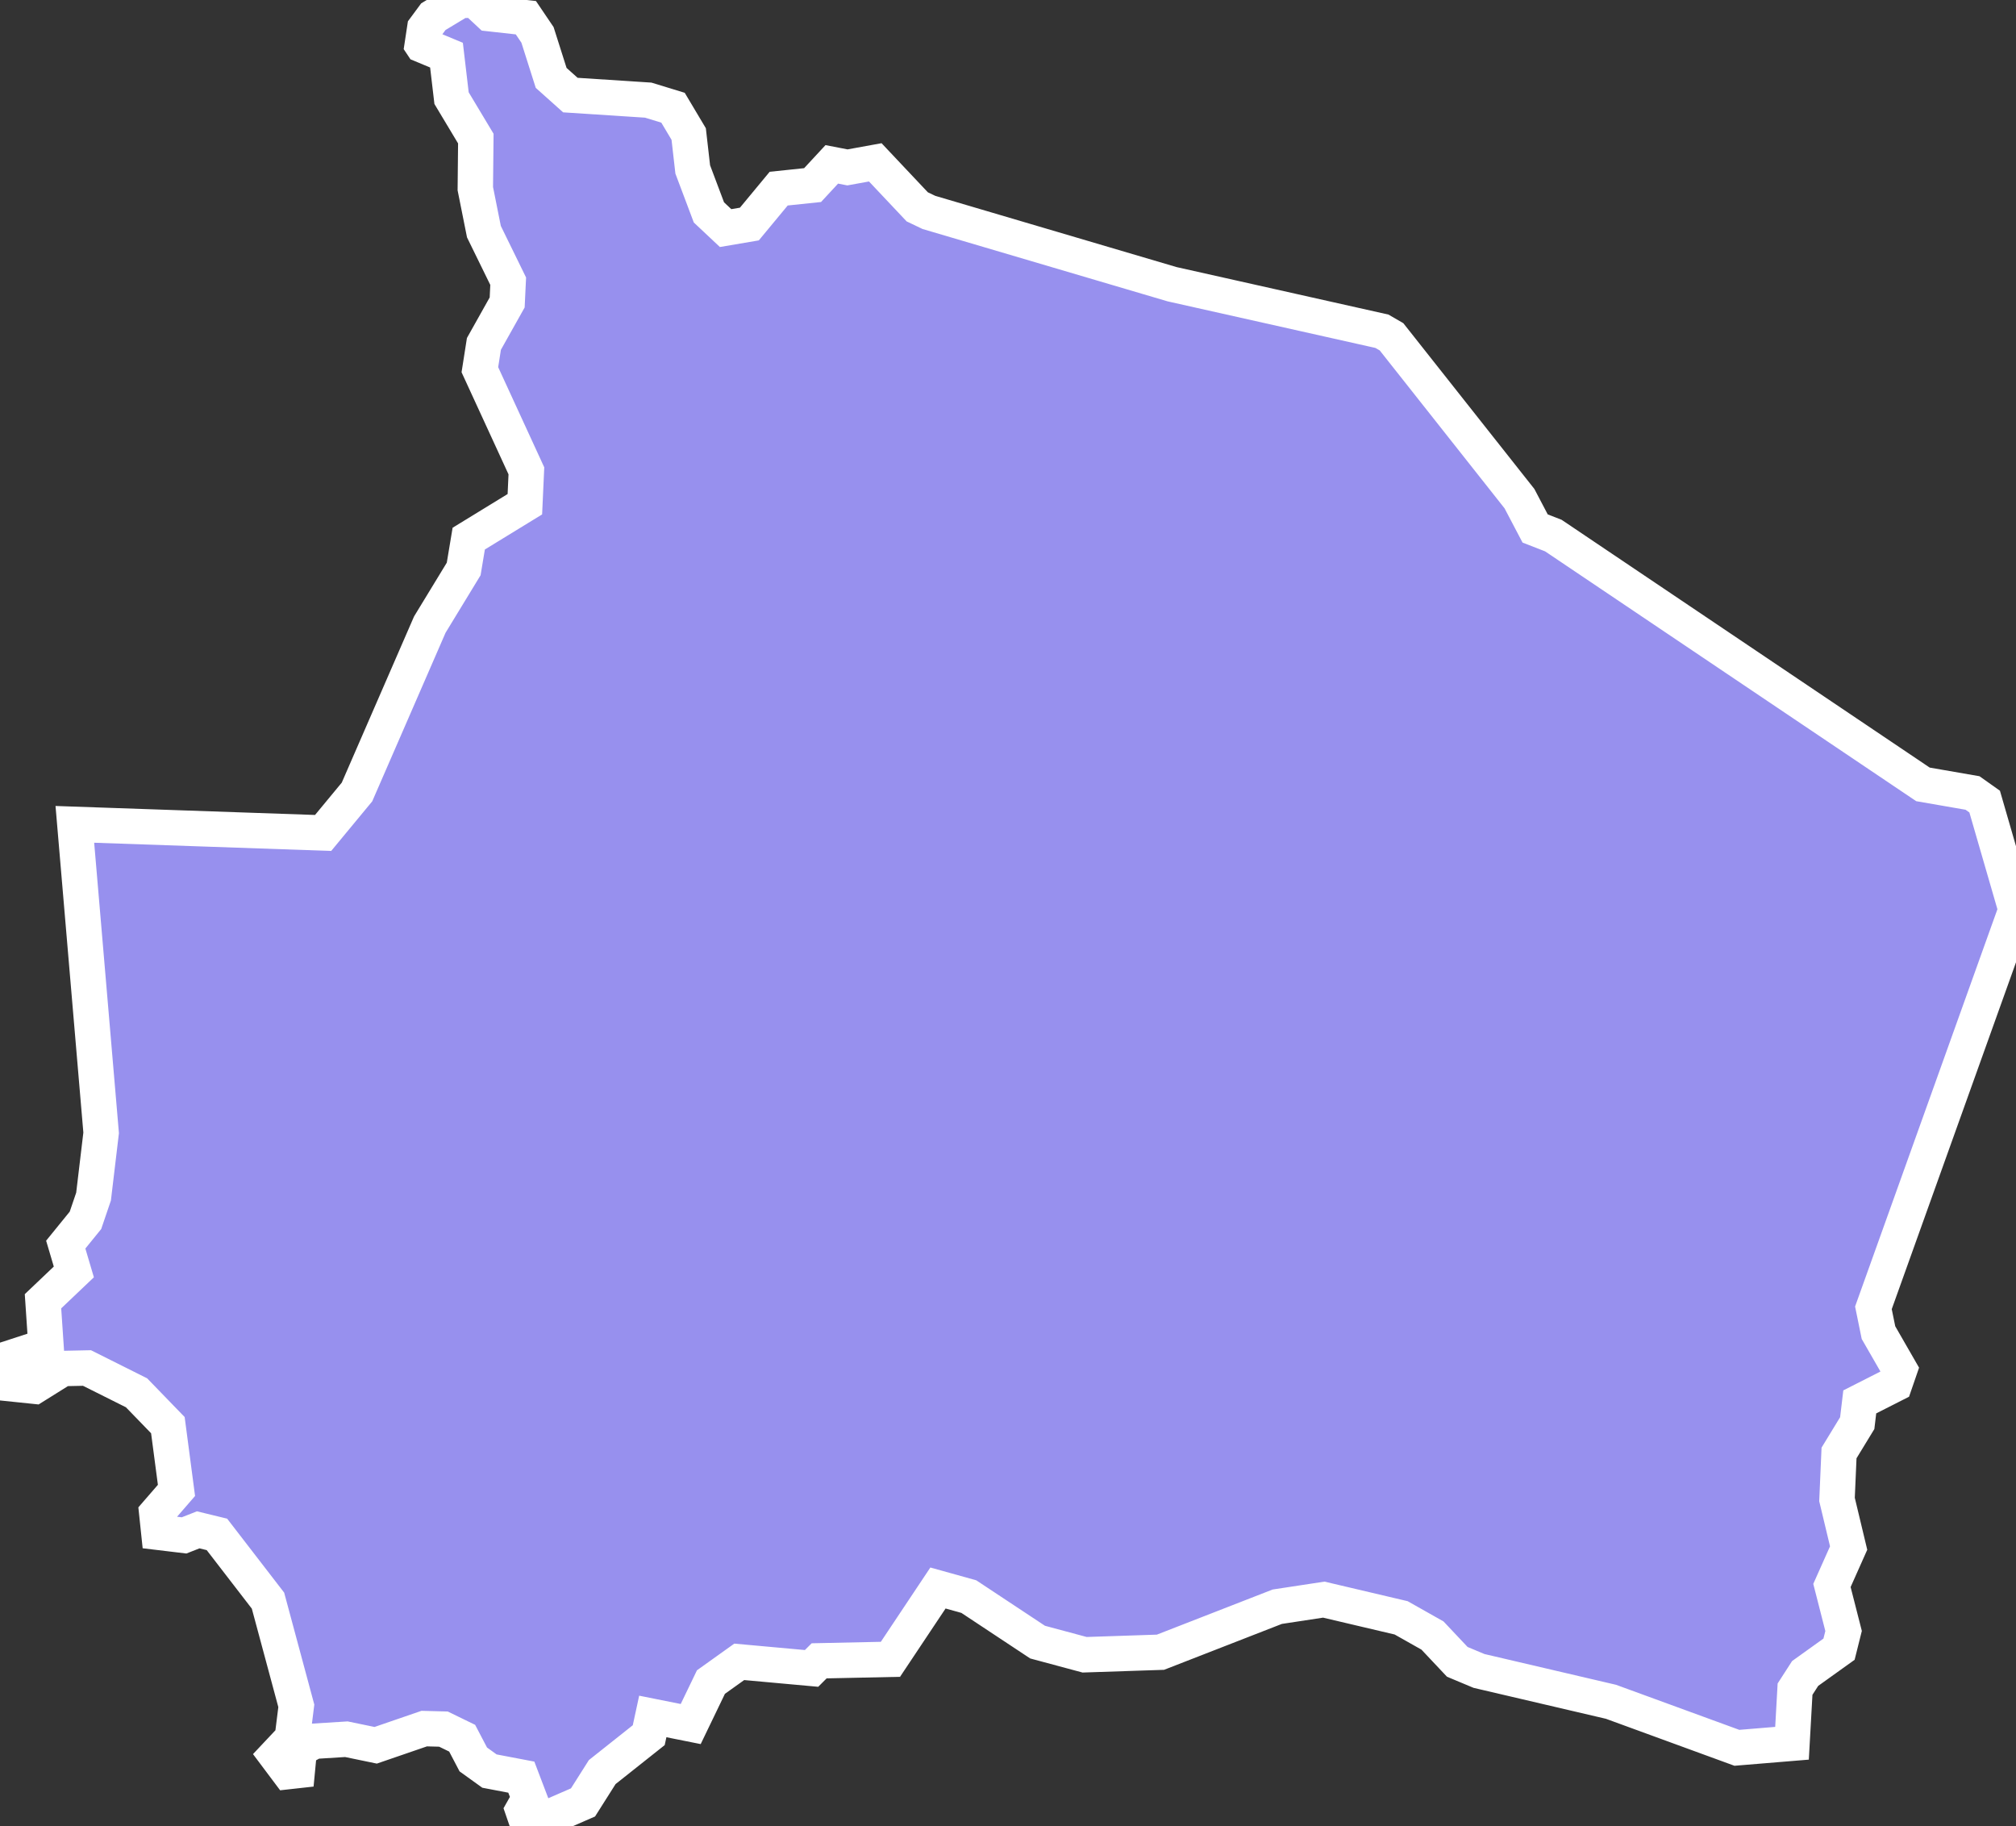 <svg xmlns="http://www.w3.org/2000/svg" viewBox="83.844 164.741 39.87 36.11" width="39.87" height="36.11">
            <rect x="83.844" y="164.741" width="39.87" height="36.11" fill="#333333" stroke="none"/>
            <path 
                d="m 92.194,165.631 0.05,-0.33 0.17,-0.23 0.53,-0.32 0.29,-0.01 0.29,0.27 0.72,0.08 0.23,0.34 0.27,0.85 0.38,0.34 1.54,0.1 0.49,0.15 0.31,0.52 0.08,0.7 0.32,0.85 0.33,0.31 0.47,-0.08 0.58,-0.7 0.67,-0.07 0.38,-0.41 0.31,0.06 0.55,-0.1 0.83,0.88 0.23,0.11 4.81,1.42 4.15,0.93 0.19,0.11 2.53,3.2 0.31,0.59 0.36,0.14 7.31,4.92 0.98,0.17 0.24,0.17 0.62,2.14 0,0 -2.82,7.87 0.1,0.49 0.42,0.73 -0.1,0.29 -0.69,0.35 -0.05,0.42 -0.36,0.59 -0.04,0.92 0.23,0.96 -0.33,0.74 0.23,0.9 -0.09,0.36 -0.67,0.48 -0.2,0.31 -0.06,1.07 0,0 -1.09,0.09 -2.49,-0.91 -2.61,-0.61 -0.43,-0.18 -0.49,-0.52 -0.62,-0.35 -1.53,-0.36 -0.92,0.14 -2.31,0.9 -1.5,0.05 -0.93,-0.25 -1.36,-0.9 -0.61,-0.17 -0.94,1.41 -1.41,0.03 -0.15,0.15 -1.43,-0.13 -0.56,0.4 -0.4,0.83 -0.75,-0.15 -0.08,0.37 -0.92,0.73 -0.38,0.6 -1.08,0.47 0,0 -0.11,-0.32 0.13,-0.23 -0.16,-0.42 -0.63,-0.12 -0.32,-0.23 -0.22,-0.42 -0.37,-0.18 -0.38,-0.01 -0.96,0.33 -0.58,-0.12 -0.64,0.04 -0.29,0.16 -0.04,0.42 -0.18,0.02 -0.24,-0.32 0.32,-0.34 0.08,-0.64 -0.56,-2.08 -1.01,-1.31 -0.37,-0.09 -0.28,0.11 -0.5,-0.06 -0.04,-0.38 0.39,-0.45 -0.17,-1.29 -0.62,-0.64 -0.98,-0.49 -0.48,0.01 -0.56,0.35 -0.58,-0.06 -0.1,-0.16 0,0 0.05,-0.29 0.86,-0.28 -0.06,-0.89 0.61,-0.58 -0.16,-0.54 0.39,-0.48 0.16,-0.47 0.15,-1.26 -0.52,-6.1 4.91,0.17 0.67,-0.81 1.44,-3.31 0.67,-1.1 0.1,-0.6 1.11,-0.68 0.03,-0.66 -0.92,-2 0.08,-0.51 0.46,-0.82 0.02,-0.42 -0.48,-0.98 -0.17,-0.85 0.01,-0.99 -0.48,-0.8 -0.1,-0.85 -0.48,-0.2 z" 
                fill="rgb(151, 144, 238)" 
                stroke="white" 
                stroke-width=".7px"
                title="Negeri Sembilan" 
                id="MY-05" 
            />
        </svg>